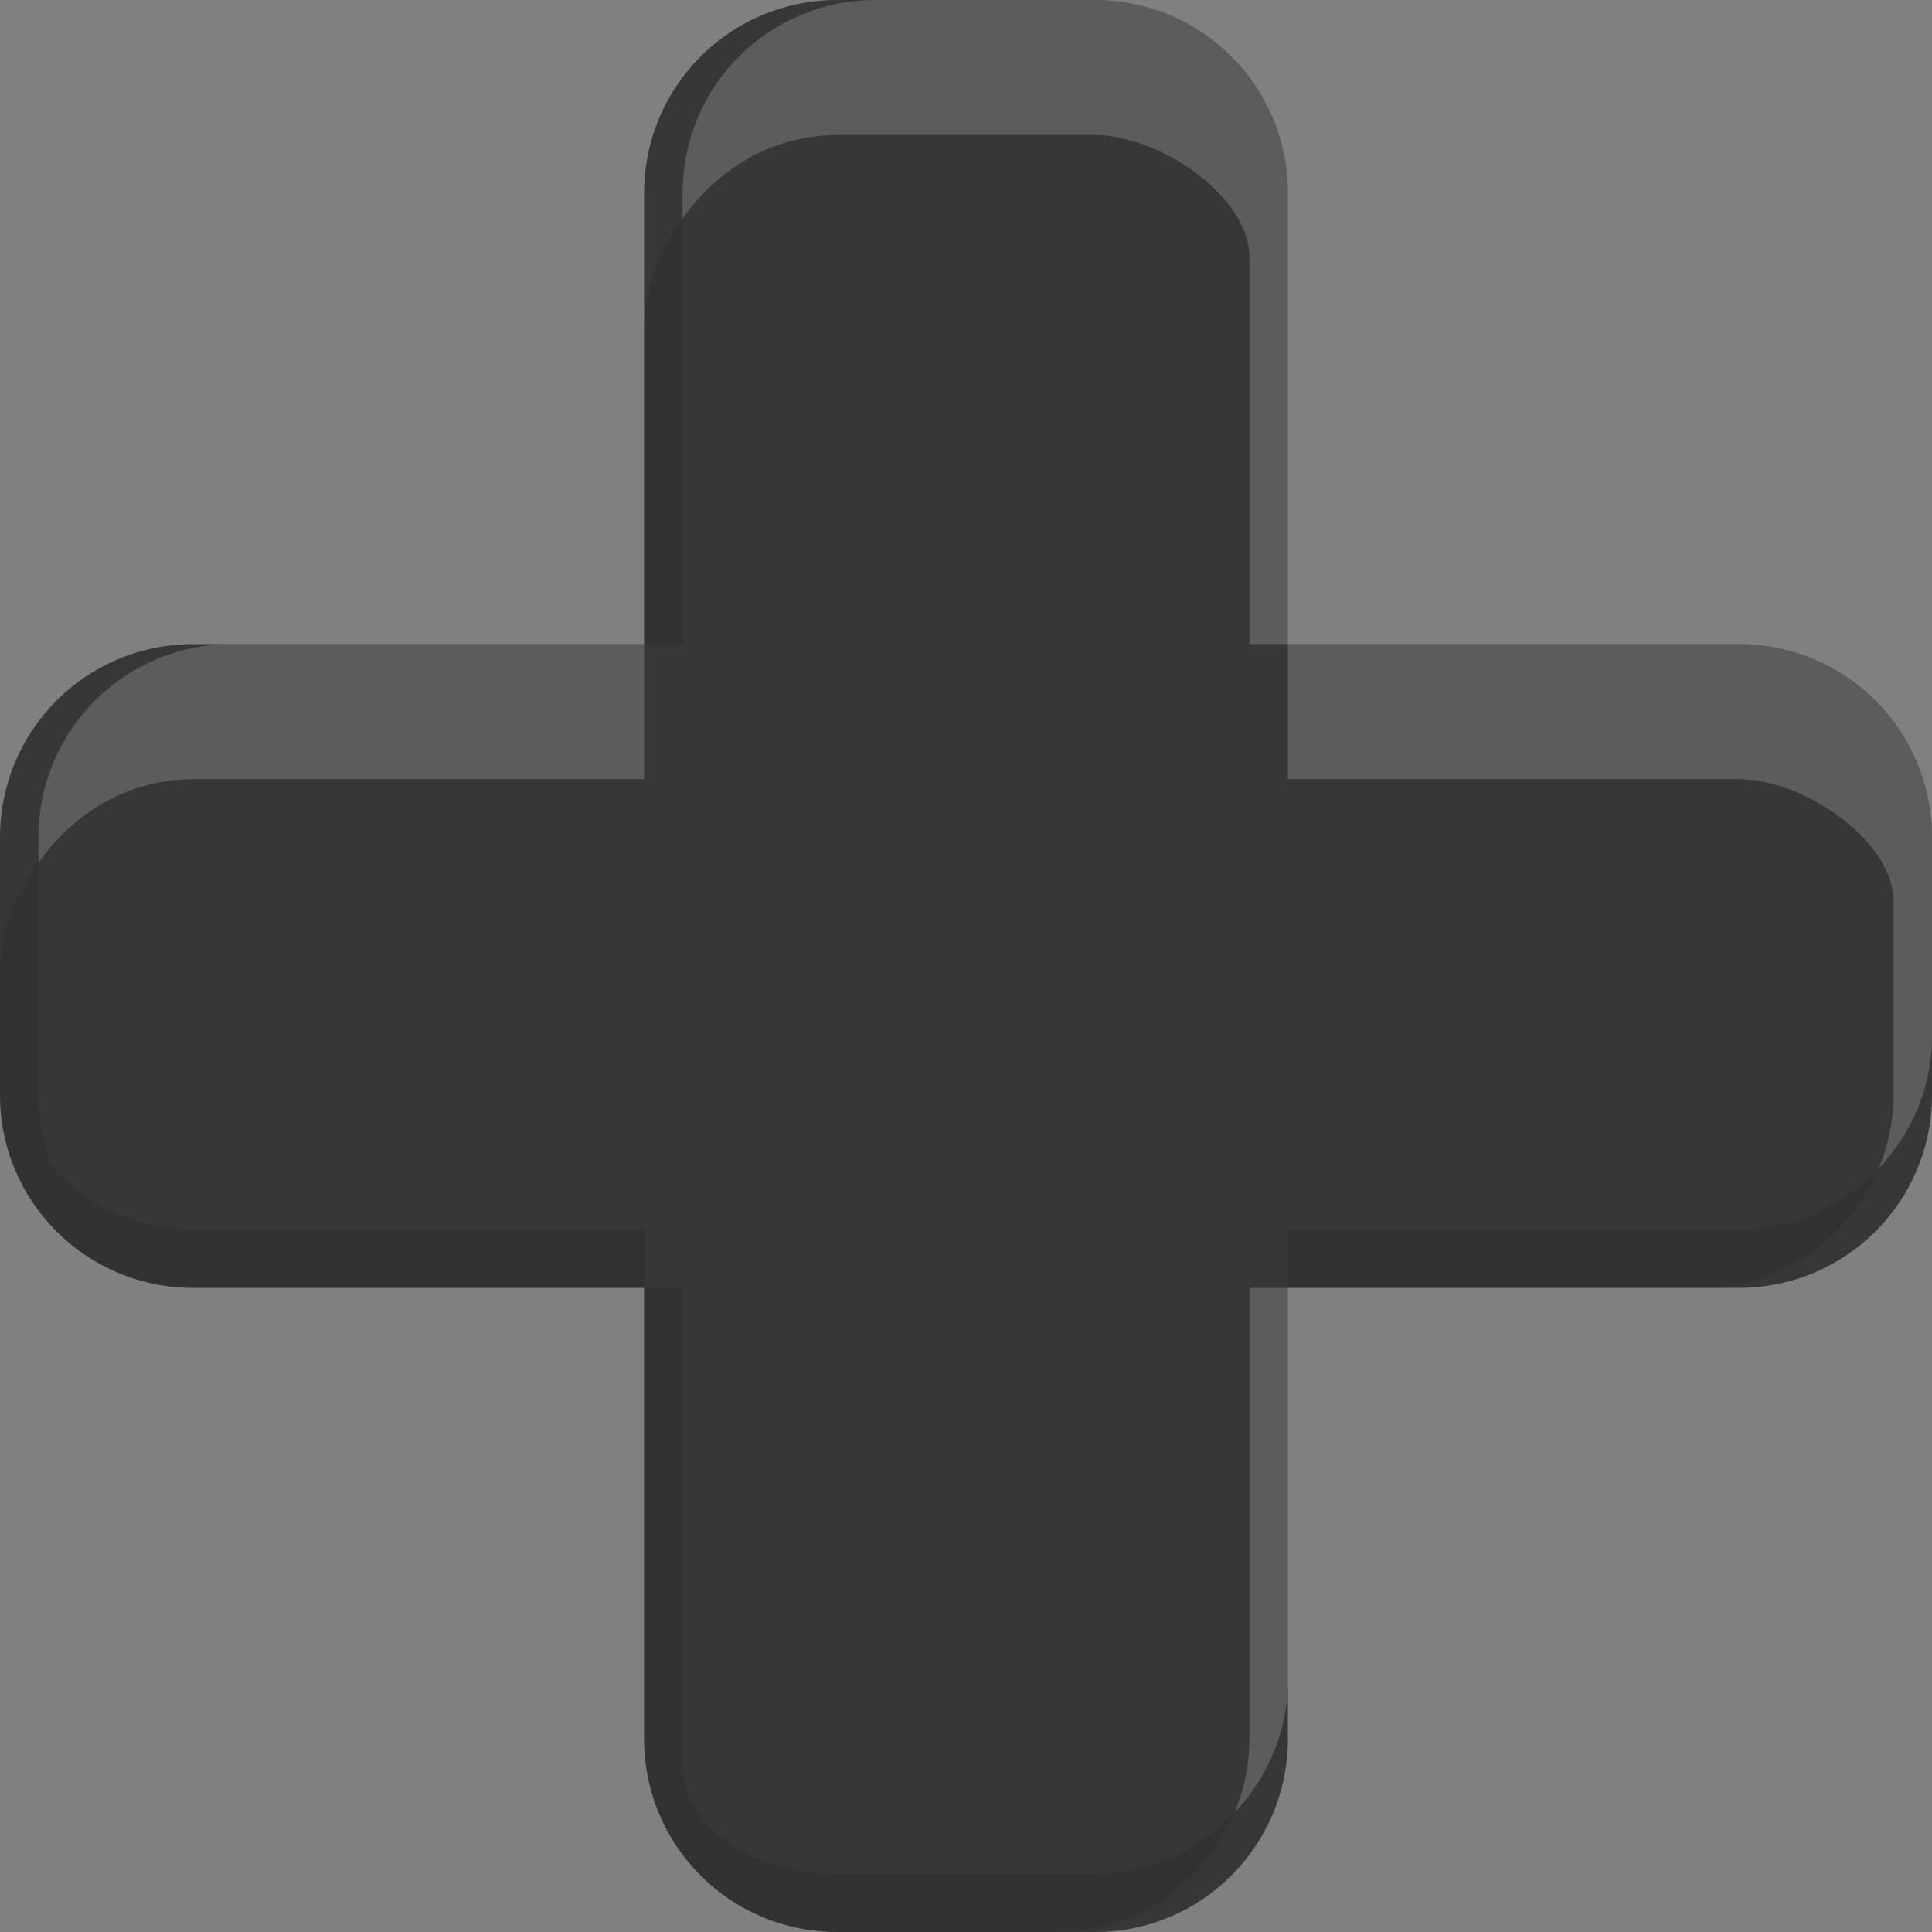 <?xml version="1.0" encoding="UTF-8" standalone="no"?>
<svg
   xmlns:dc="http://purl.org/dc/elements/1.1/"
   xmlns:cc="http://creativecommons.org/ns#"
   xmlns:rdf="http://www.w3.org/1999/02/22-rdf-syntax-ns#"
   xmlns:svg="http://www.w3.org/2000/svg"
   xmlns="http://www.w3.org/2000/svg"
   xmlns:xlink="http://www.w3.org/1999/xlink"
   xmlns:sodipodi="http://sodipodi.sourceforge.net/DTD/sodipodi-0.dtd"
   xmlns:inkscape="http://www.inkscape.org/namespaces/inkscape"
   width="10"
   height="10"
   viewBox="0 0 10 10"
   version="1.1"
   id="svg8"
   inkscape:version="1.0 (4035a4fb49, 2020-05-01)"
   sodipodi:docname="ic_button_dpad_pressed_down_right.svg">
  <rect x="0" y="0" width="10" height="10" fill="#808080" stroke="none"/>
  <defs
     id="defs2">
    <linearGradient
       inkscape:collect="always"
       id="linearGradient13887">
      <stop
         style="stop-color:#ffffff;stop-opacity:0.1"
         offset="0"
         id="stop13883" />
      <stop
         style="stop-color:#ffffff;stop-opacity:0;"
         offset="1"
         id="stop13885" />
    </linearGradient>
    <filter
       style="color-interpolation-filters:sRGB"
       inkscape:label="Blur"
       id="filter7804">
      <feGaussianBlur
         stdDeviation="1 1"
         result="blur"
         id="feGaussianBlur7802" />
    </filter>
    <filter
       style="color-interpolation-filters:sRGB"
       inkscape:label="Blur"
       id="filter8500">
      <feGaussianBlur
         stdDeviation="1 1"
         result="blur"
         id="feGaussianBlur8498" />
    </filter>
    <radialGradient
       inkscape:collect="always"
       xlink:href="#linearGradient13887"
       id="radialGradient13889"
       cx="18"
       cy="395.267"
       fx="18"
       fy="395.267"
       r="42"
       gradientUnits="userSpaceOnUse"
       gradientTransform="matrix(1.548,0,0,1.571,9.143,-593.133)" />
  </defs>
  <sodipodi:namedview
     id="base"
     pagecolor="#ffffff"
     bordercolor="#666666"
     borderopacity="1.0"
     inkscape:pageopacity="0.0"
     inkscape:pageshadow="2"
     inkscape:zoom="38.480626"
     inkscape:cx="13.87248"
     inkscape:cy="5.5859502"
     inkscape:document-units="px"
     inkscape:current-layer="layer1"
     showgrid="true"
     units="px"
     inkscape:measure-start="0,0"
     inkscape:measure-end="0,0"
     inkscape:window-width="1440"
     inkscape:window-height="848"
     inkscape:window-x="0"
     inkscape:window-y="52"
     inkscape:window-maximized="0"
     inkscape:snap-bbox="true"
     inkscape:snap-bbox-midpoints="true"
     inkscape:bbox-nodes="true"
     inkscape:snap-bbox-edge-midpoints="true"
     inkscape:snap-global="true"
     inkscape:snap-grids="true"
     fit-margin-top="0"
     fit-margin-left="0"
     fit-margin-right="0"
     fit-margin-bottom="0"
     inkscape:document-rotation="0">
    <inkscape:grid
       type="xygrid"
       id="grid20"
       color="#3f3fff"
       opacity="0.063"
       empcolor="#3f3fff"
       empopacity="0.125"
       empspacing="4"
       originx="-40"
       originy="-39" />
  </sodipodi:namedview>
  <g
     inkscape:groupmode="layer"
     id="layer2"
     inkscape:label="Background"
     transform="translate(-40,-207)"
     style="display:inline" />
  <g
     inkscape:label="Foreground"
     inkscape:groupmode="layer"
     id="layer1"
     transform="translate(-40,-436.267)">
    <path
       inkscape:connector-curvature="0"
       id="rect5131"
       d="m 45.666,436.267 c 0.554,0 1,0.446 1,1 v 2.334 H 49 c 0.554,0 1,0.446 1,1 v 1.332 c 0,0.554 -0.446,1 -1,1 h -2.334 v 2.334 c 0,0.554 -0.446,1 -1,1 h -1.332 c -0.554,0 -1,-0.446 -1,-1 v -2.334 H 41 c -0.554,0 -1,-0.446 -1,-1 v -1.332 c 0,-0.554 0.446,-1 1,-1 h 2.334 v -2.334 c 0,-0.554 0.446,-1 1,-1 z"
       style="fill:#373737;fill-opacity:1;stroke:none;stroke-width:1.489;stroke-miterlimit:4;stroke-dasharray:none;stroke-opacity:1" />
    <path
       sodipodi:nodetypes="sscccssscsscsccsscscsssccccscssccscscc"
       d="m 45.666,436.267 c 0.554,0 1,0.446 1,1 v 0.699 1.635 h -0.199 v -2.004 c 0,-0.312 -0.463,-0.631 -0.801,-0.631 h -1.332 c -0.338,0 -0.62,0.177 -0.801,0.432 v -0.131 c 0,-0.554 0.446,-1 1,-1 h 0.934 z m 1,3.334 H 48.801 49 c 0.554,0 1,0.446 1,1 v 0.699 0.332 c 0,0.266 -0.107,0.503 -0.275,0.682 0.048,-0.117 0.076,-0.246 0.076,-0.381 v -1.001 c 0,-0.312 -0.463,-0.632 -0.801,-0.632 h -2.334 z m -3.332,0 v 0.699 H 41 c -0.338,0 -0.62,0.177 -0.801,0.432 v -0.131 c 0,-0.554 0.446,-1 1,-1 z m 3.332,3.332 v 2.033 c 0,0.266 -0.107,0.503 -0.275,0.682 0.048,-0.117 0.076,-0.246 0.076,-0.381 v -2.334 z"
       style="opacity:0.2;fill:#f4f4f4;fill-opacity:1;stroke:none;stroke-width:1.489;stroke-miterlimit:4;stroke-dasharray:none;stroke-opacity:1"
       id="path14596" />
    <path
       d="m 43.533,437.398 v 2.203 h -0.199 v -1.635 c 0,-0.216 0.083,-0.405 0.199,-0.568 z m -3.334,3.334 v 1.201 c 0,0.136 0.028,0.265 0.076,0.383 0.182,0.194 0.436,0.316 0.725,0.316 h 2.334 v 0.301 H 41.199 41 c -0.554,0 -1,-0.446 -1,-1 v -0.301 -0.332 c 0,-0.216 0.083,-0.405 0.199,-0.568 z m 3.135,2.201 h 0.199 v 2.334 c 0,0.136 3.54e-4,0.28 0.076,0.383 0.158,0.214 0.436,0.316 0.725,0.316 h 1.332 c 0.288,0 0.542,-0.125 0.725,-0.318 -0.149,0.364 -0.505,0.619 -0.924,0.619 h -0.934 -0.199 c -0.554,0 -1,-0.446 -1,-1 v -0.301 z m 6.391,-0.619 c -0.149,0.364 -0.505,0.619 -0.924,0.619 h -2.135 v -0.301 H 49 c 0.288,0 0.542,-0.125 0.725,-0.318 z"
       style="opacity:0.2;fill:#202020;fill-opacity:1;stroke:none;stroke-width:1.489;stroke-miterlimit:4;stroke-dasharray:none;stroke-opacity:1"
       id="path1833" />
  </g>
  <g
     inkscape:groupmode="layer"
     id="layer4"
     inkscape:label="Finish"
     style="display:inline"
     transform="translate(-40,-59)" />
  <g
     inkscape:groupmode="layer"
     id="layer3"
     inkscape:label="Reserved"
     transform="translate(-40,-59)" />
</svg>
